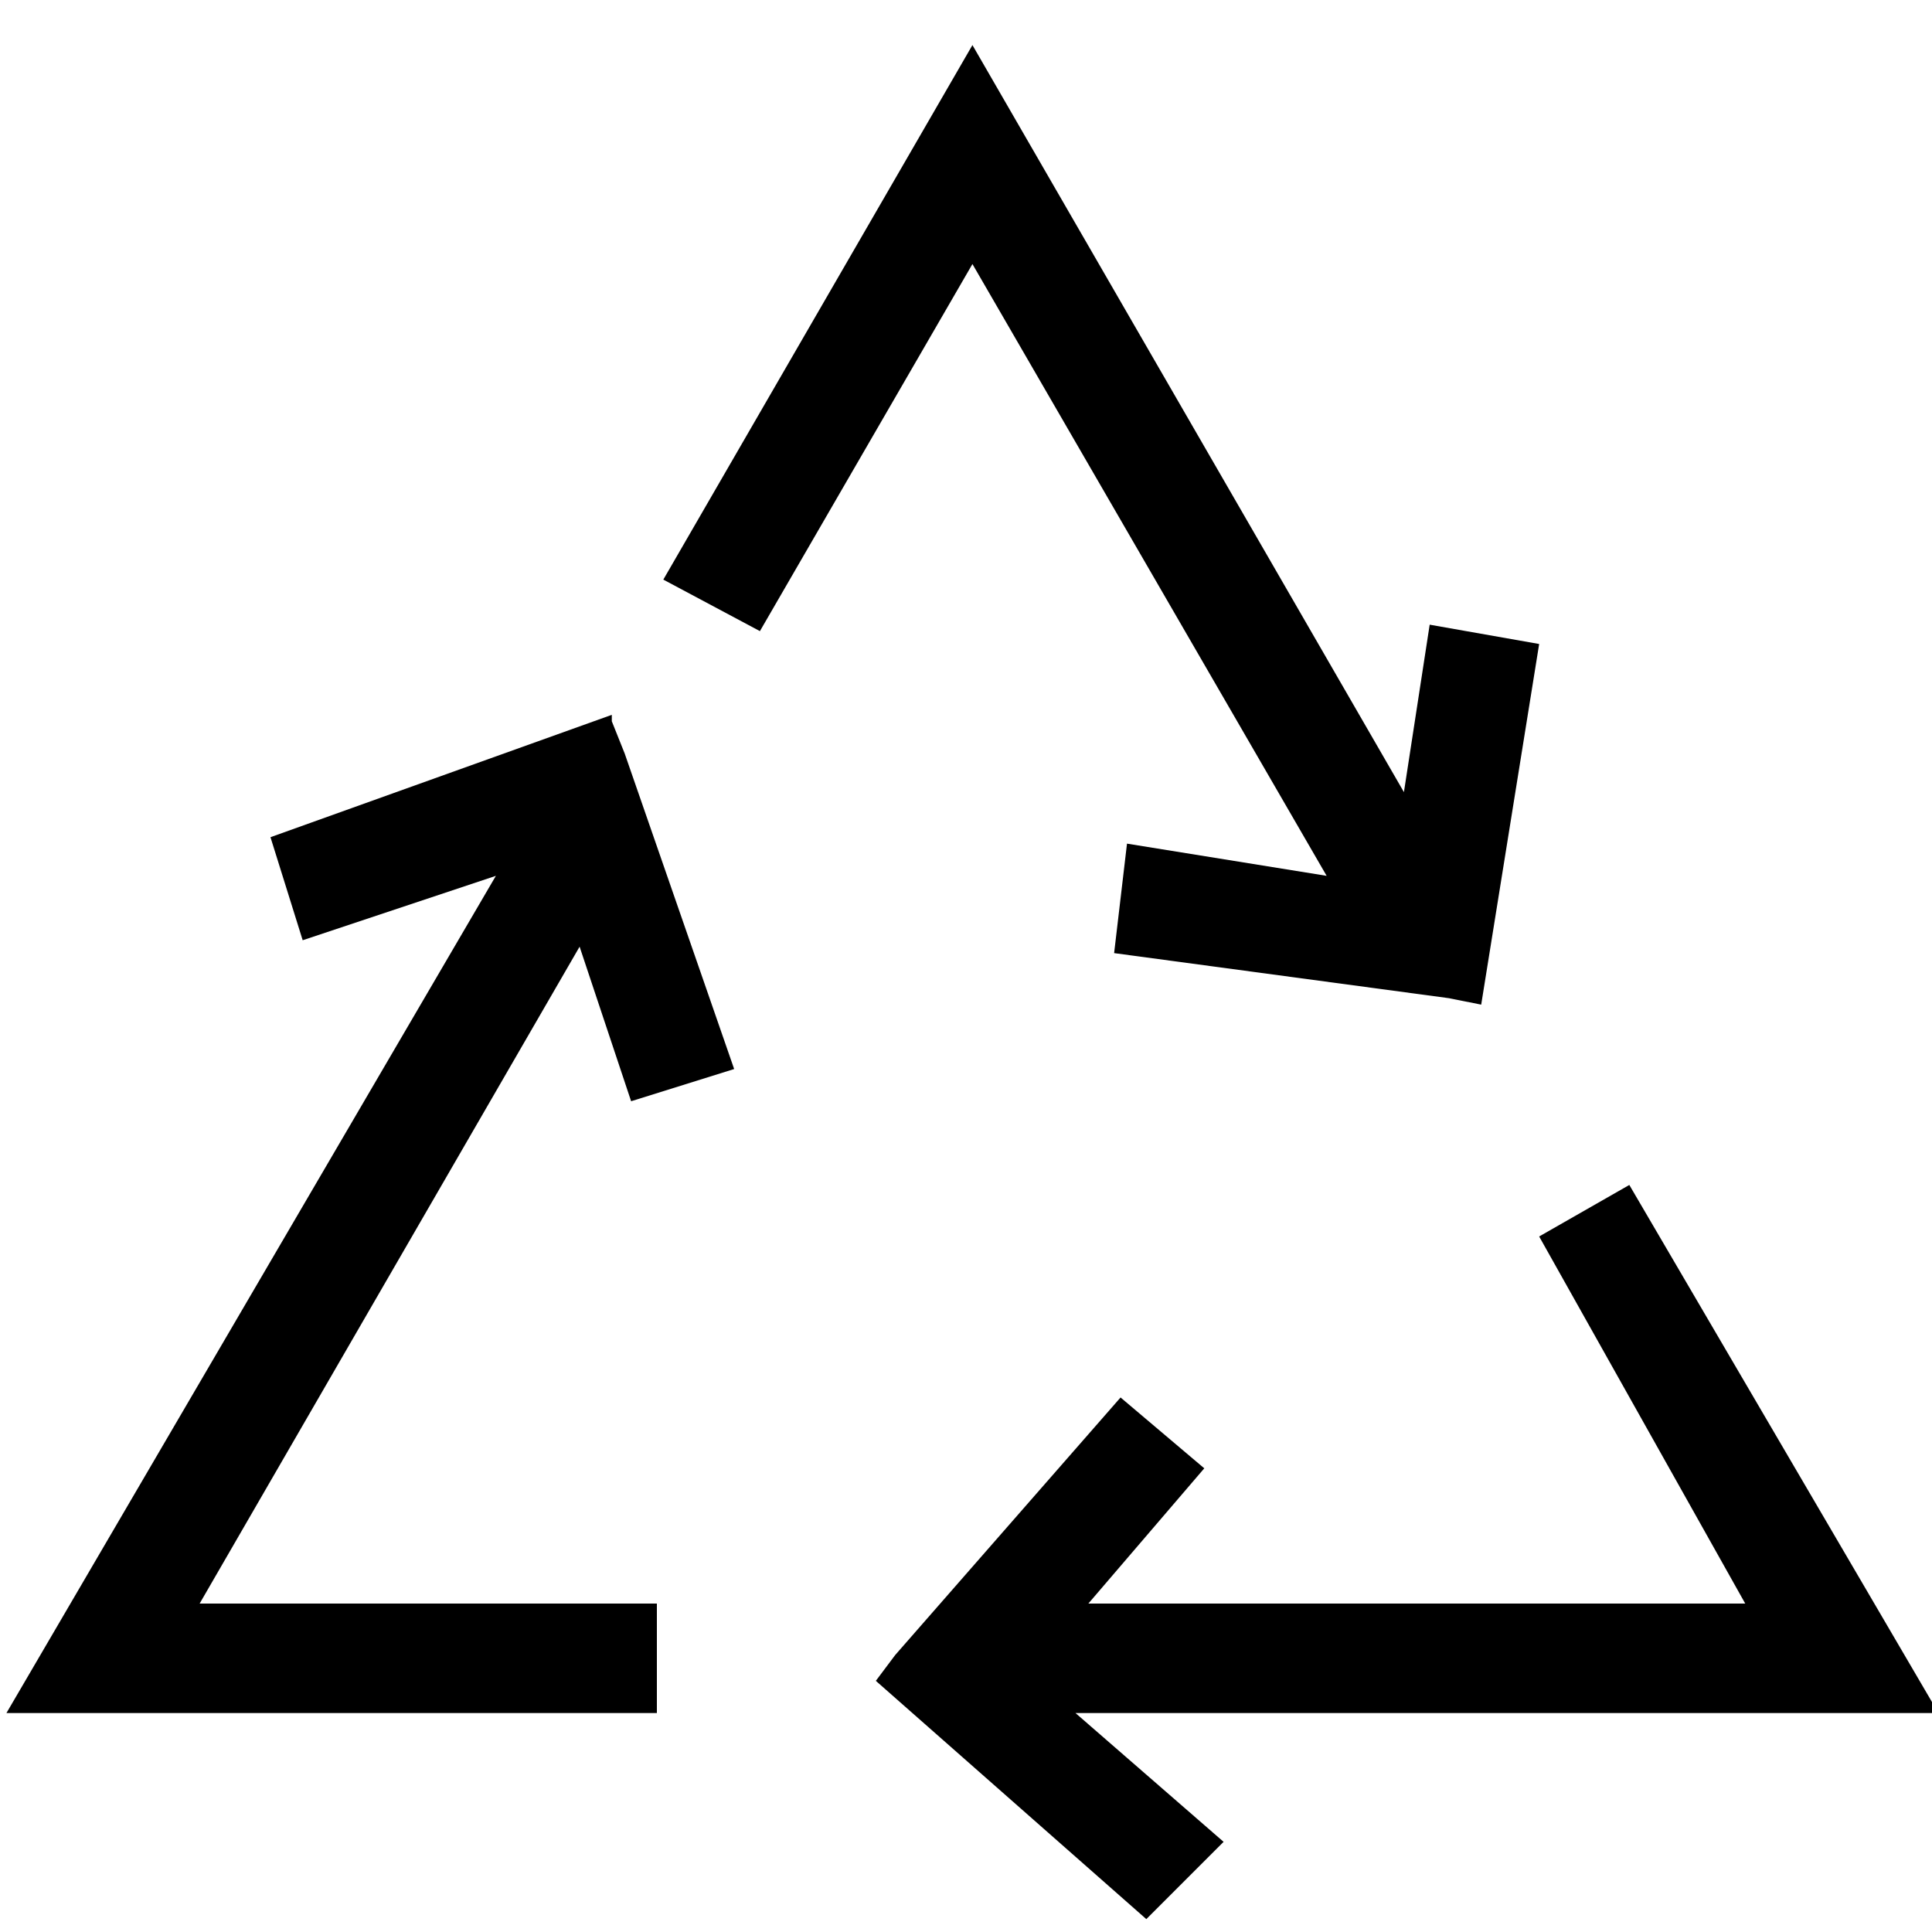 <?xml version="1.0" encoding="utf-8"?>
<!-- Generator: Adobe Illustrator 23.0.5, SVG Export Plug-In . SVG Version: 6.00 Build 0)  -->
<svg version="1.1" id="Layer_1" xmlns="http://www.w3.org/2000/svg" xmlns:xlink="http://www.w3.org/1999/xlink" x="0px" y="0px"
	 viewBox="0 0 30 30" style="enable-background:new 0 0 30 30;" xml:space="preserve">
<g>
	<polygon points="30.1,26.6 25.3,18.4 23.9,19.2 27.1,24.9 16.9,24.9 18.7,22.8 17.4,21.7 13.9,25.7 13.6,26.1 13.6,26.1 13.6,26.1 
		17.8,29.8 19,28.6 16.7,26.6 	"/>
	<polygon points="20.6,13.6 17.5,13.1 17.3,14.8 22.5,15.5 23,15.6 23,15.6 23,15.6 23.9,10 22.2,9.7 21.8,12.3 15.1,0.7 10.3,9 
		11.8,9.8 15.1,4.1 	"/>
	<polygon points="9.8,17.1 11.4,16.6 9.7,11.7 9.5,11.2 9.5,11.2 9.5,11.1 4.2,13 4.7,14.6 7.7,13.6 0.1,26.6 10.2,26.6 10.2,24.9 
		3.1,24.9 9,14.7 	"/>
</g>
</svg>
